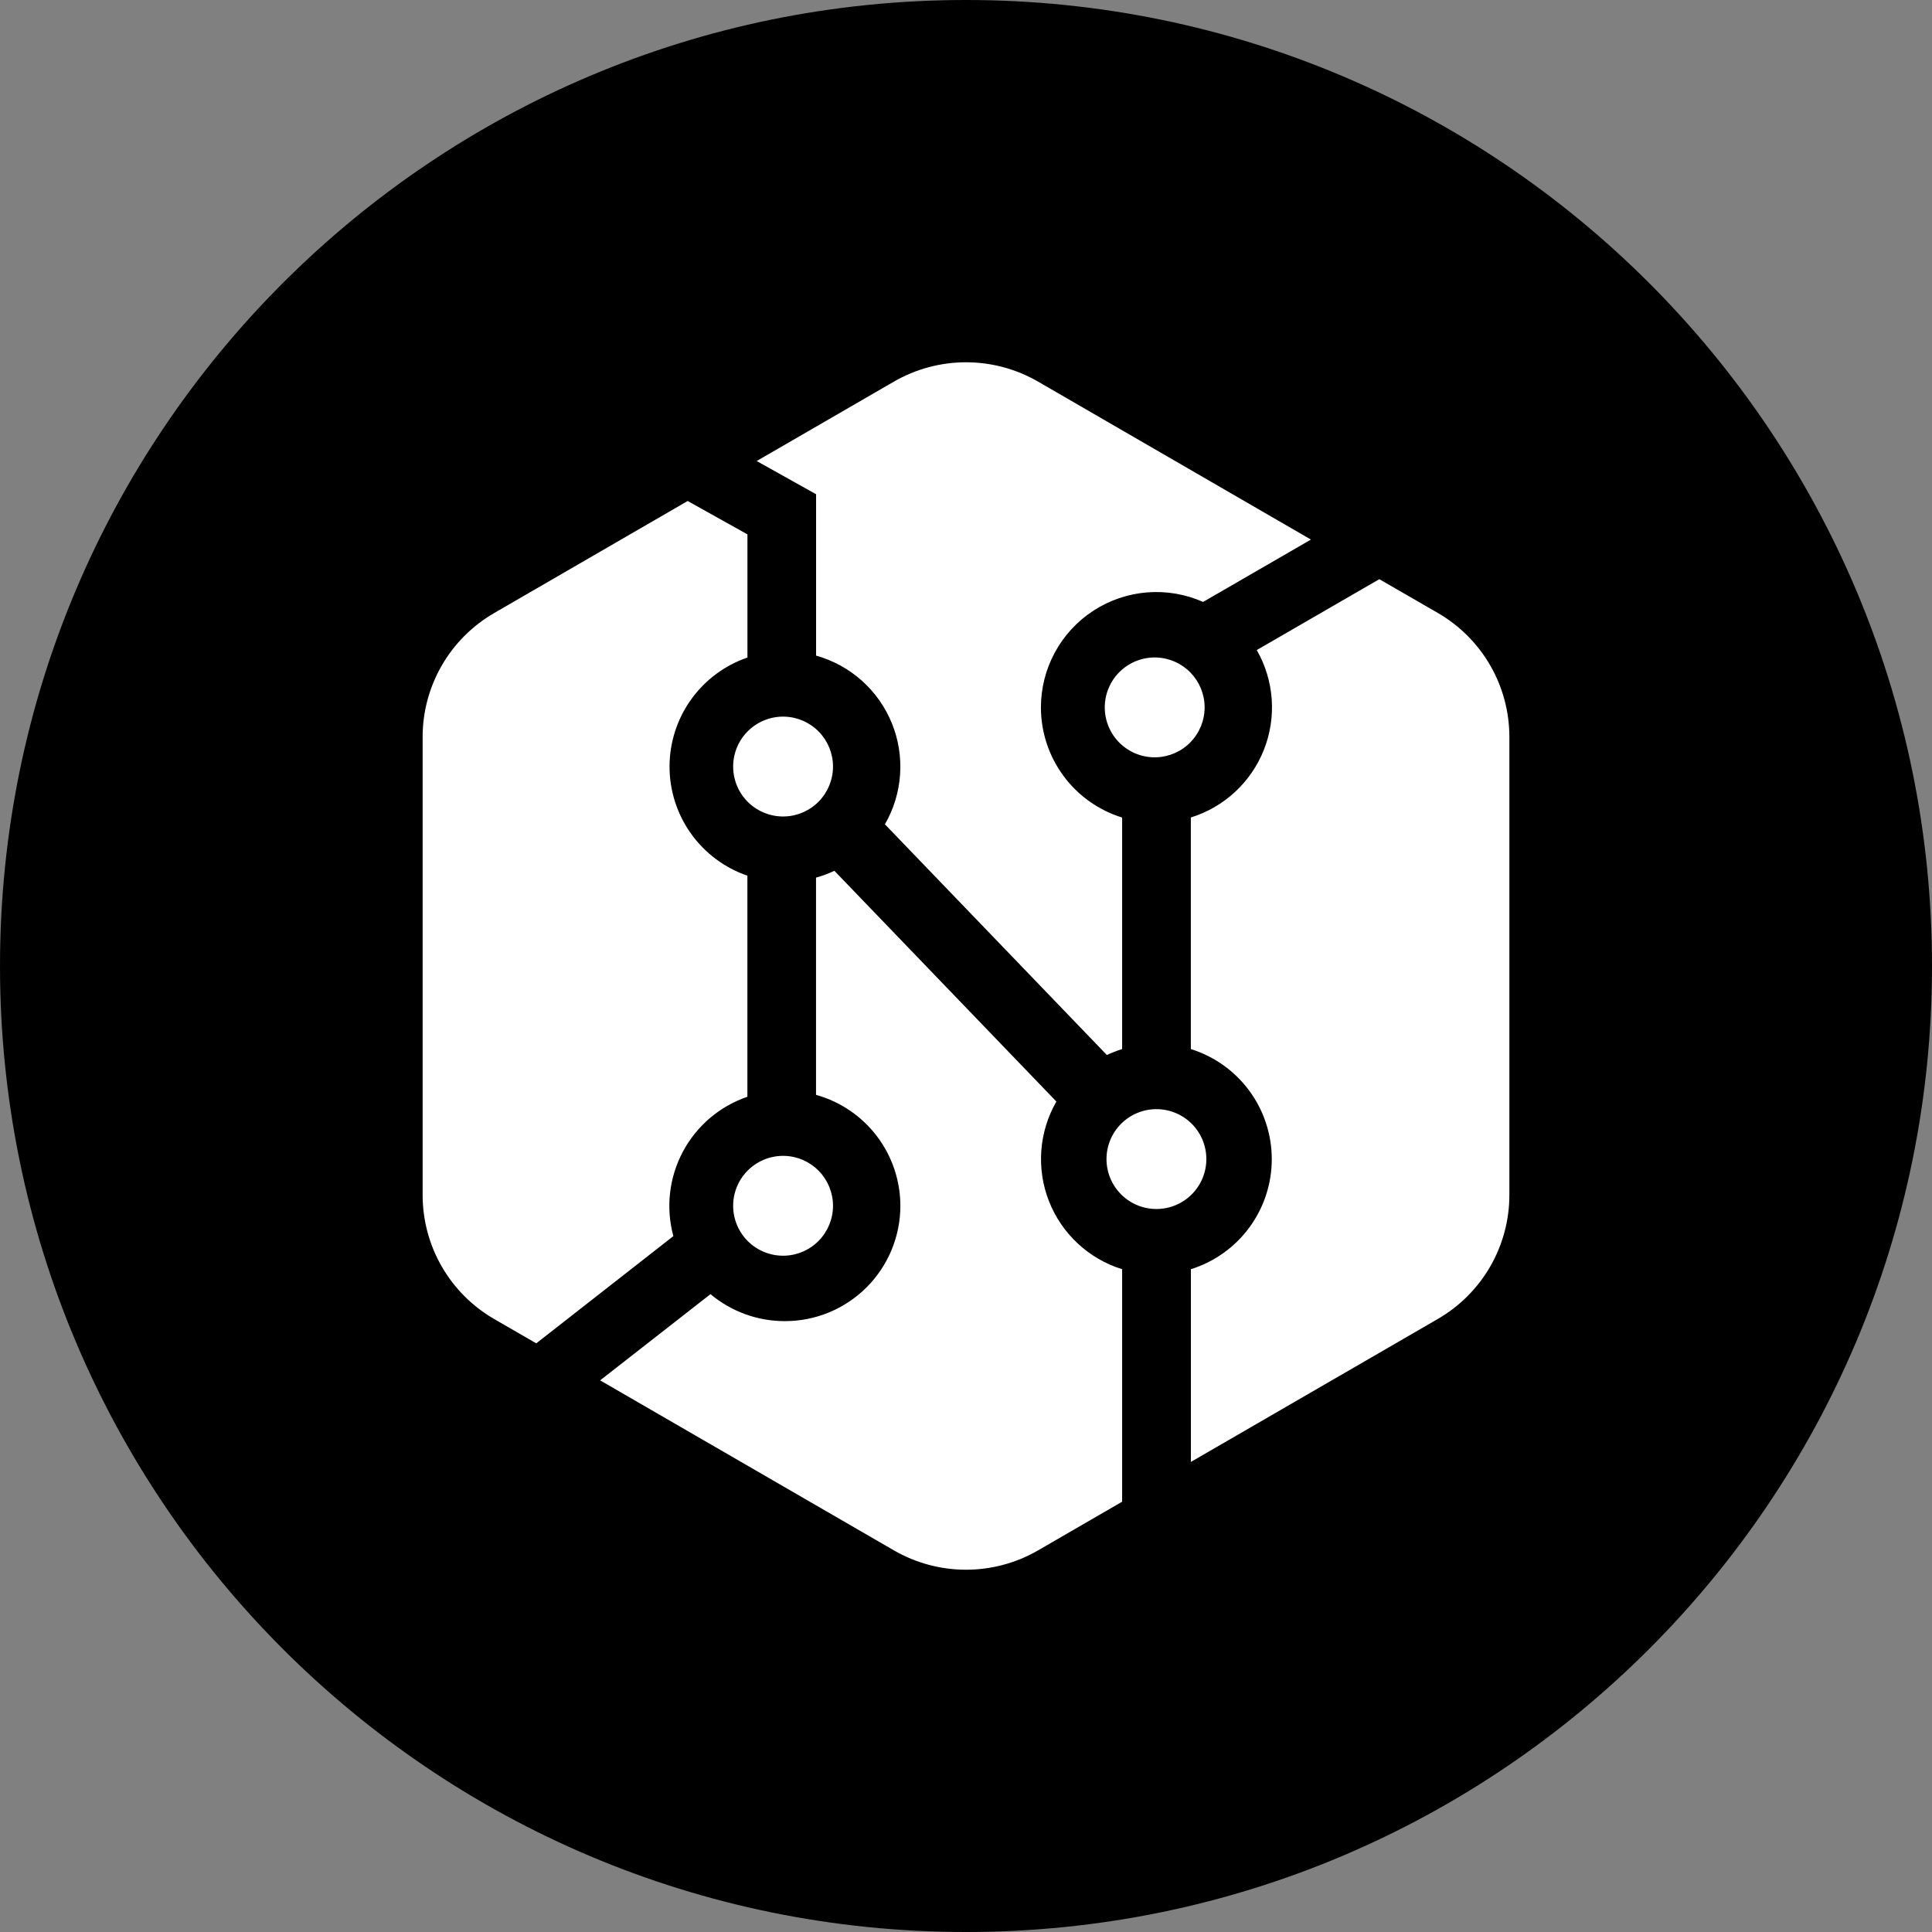 <svg width="220" height="220" viewBox="0 0 220 220" fill="none" xmlns="http://www.w3.org/2000/svg">
<rect x="0" y="0" width="220" height="220" fill="#808080" stroke="none"/>
<g clip-path="url(#clip0_108_275)">
<path d="M110 220C170.751 220 220 170.751 220 110C220 49.249 170.751 0 110 0C49.249 0 0 49.249 0 110C0 170.751 49.249 220 110 220Z" fill="#622FBA" style="fill:#622FBA;fill:color(display-p3 0.384 0.184 0.729);fill-opacity:1;"/>
<path fill-rule="evenodd" clip-rule="evenodd" d="M127.779 119.46C127.181 119.646 126.603 119.873 126.039 120.134L100.767 93.865C101.767 92.131 102.358 90.191 102.494 88.194C102.63 86.197 102.308 84.195 101.551 82.341C100.795 80.488 99.625 78.832 98.131 77.5C96.636 76.168 94.857 75.195 92.929 74.656V56.279L86.164 52.498L101.791 43.457C104.286 42.014 107.118 41.253 110 41.253C112.882 41.253 115.714 42.014 118.209 43.457L149.277 61.442L136.998 68.544C134.998 67.657 132.807 67.283 130.626 67.457C128.445 67.631 126.341 68.347 124.507 69.54C122.672 70.733 121.165 72.365 120.121 74.289C119.078 76.213 118.532 78.366 118.532 80.555C118.533 83.358 119.431 86.088 121.095 88.344C122.758 90.601 125.101 92.265 127.779 93.095V119.46ZM135.603 119.46V93.088C137.481 92.505 139.205 91.508 140.646 90.17C142.088 88.832 143.21 87.187 143.931 85.357C144.652 83.527 144.952 81.559 144.81 79.597C144.668 77.635 144.087 75.731 143.11 74.023L157.066 65.952L163.735 69.802C166.211 71.235 168.267 73.294 169.696 75.773C171.125 78.252 171.876 81.062 171.875 83.924V136.077C171.875 141.893 168.774 147.27 163.728 150.192L135.609 166.472V144.527C138.28 143.691 140.614 142.024 142.27 139.769C143.927 137.514 144.82 134.789 144.819 131.991C144.818 129.193 143.924 126.468 142.266 124.214C140.608 121.96 138.273 120.294 135.603 119.46ZM120.292 125.435C119.309 127.141 118.723 129.047 118.577 131.011C118.431 132.975 118.728 134.946 119.447 136.78C120.166 138.613 121.288 140.261 122.731 141.602C124.173 142.943 125.898 143.943 127.779 144.527V171.002L118.209 176.543C115.714 177.987 112.882 178.747 110 178.747C107.118 178.747 104.286 177.987 101.791 176.543L68.338 157.183L80.905 147.366C83.276 149.356 86.273 150.444 89.368 150.439C91.095 150.442 92.805 150.104 94.401 149.446C95.996 148.787 97.447 147.82 98.669 146.601C99.891 145.381 100.861 143.933 101.523 142.338C102.185 140.744 102.526 139.034 102.527 137.308C102.524 134.442 101.584 131.656 99.85 129.374C98.116 127.093 95.683 125.441 92.922 124.672V99.935C93.644 99.736 94.346 99.475 95.013 99.159L120.292 125.435ZM85.106 124.892C81.947 125.97 79.318 128.211 77.753 131.158C76.187 134.105 75.802 137.538 76.677 140.759L61.064 152.969L56.272 150.198C53.794 148.766 51.737 146.708 50.307 144.229C48.877 141.75 48.125 138.939 48.125 136.077V83.924C48.125 78.107 51.226 72.731 56.272 69.809L78.306 57.049L85.112 60.851V74.876C82.525 75.764 80.279 77.438 78.688 79.664C77.098 81.89 76.243 84.557 76.242 87.293C76.241 90.029 77.095 92.697 78.684 94.924C80.273 97.151 82.518 98.826 85.106 99.715V124.892ZM89.375 92.971C88.612 92.998 87.852 92.872 87.139 92.599C86.426 92.326 85.775 91.913 85.226 91.383C84.676 90.854 84.239 90.219 83.939 89.517C83.641 88.814 83.486 88.059 83.485 87.296C83.484 86.533 83.637 85.777 83.934 85.074C84.231 84.371 84.667 83.735 85.216 83.204C85.764 82.673 86.414 82.258 87.126 81.984C87.838 81.709 88.598 81.581 89.361 81.607C90.834 81.656 92.23 82.275 93.255 83.334C94.281 84.393 94.854 85.808 94.856 87.282C94.858 88.756 94.287 90.173 93.265 91.234C92.242 92.295 90.848 92.918 89.375 92.971ZM89.375 142.987C88.612 143.014 87.852 142.888 87.139 142.615C86.426 142.342 85.775 141.929 85.226 141.399C84.676 140.869 84.239 140.235 83.939 139.532C83.641 138.83 83.486 138.075 83.485 137.312C83.484 136.548 83.637 135.793 83.934 135.09C84.231 134.387 84.667 133.751 85.216 133.22C85.764 132.689 86.414 132.274 87.126 131.999C87.838 131.725 88.598 131.597 89.361 131.622C90.834 131.672 92.23 132.291 93.255 133.35C94.281 134.409 94.854 135.824 94.856 137.298C94.858 138.771 94.287 140.188 93.265 141.25C92.242 142.311 90.848 142.934 89.375 142.987ZM131.691 86.234C130.928 86.261 130.167 86.135 129.454 85.862C128.742 85.589 128.091 85.175 127.541 84.646C126.992 84.116 126.554 83.481 126.255 82.779C125.956 82.077 125.801 81.322 125.801 80.558C125.8 79.795 125.952 79.04 126.25 78.337C126.547 77.633 126.983 76.998 127.531 76.467C128.08 75.936 128.729 75.521 129.442 75.246C130.154 74.972 130.914 74.844 131.677 74.869C133.15 74.918 134.546 75.538 135.571 76.597C136.596 77.656 137.17 79.071 137.172 80.545C137.174 82.018 136.603 83.435 135.581 84.496C134.558 85.558 133.163 86.18 131.691 86.234ZM131.691 137.672C130.183 137.674 128.736 137.077 127.668 136.012C126.601 134.947 126 133.501 125.998 131.993C125.996 130.486 126.594 129.039 127.659 127.971C128.724 126.904 130.169 126.303 131.677 126.301C133.185 126.299 134.632 126.896 135.699 127.961C136.767 129.026 137.368 130.472 137.369 131.98C137.371 133.488 136.774 134.935 135.709 136.002C134.644 137.07 133.199 137.67 131.691 137.672Z" fill="white" style="fill:white;fill-opacity:1;"/>
</g>
<defs>
<clipPath id="clip0_108_275">
<rect width="220" height="220" fill="white" style="fill:white;fill-opacity:1;"/>
</clipPath>
</defs>
</svg>
